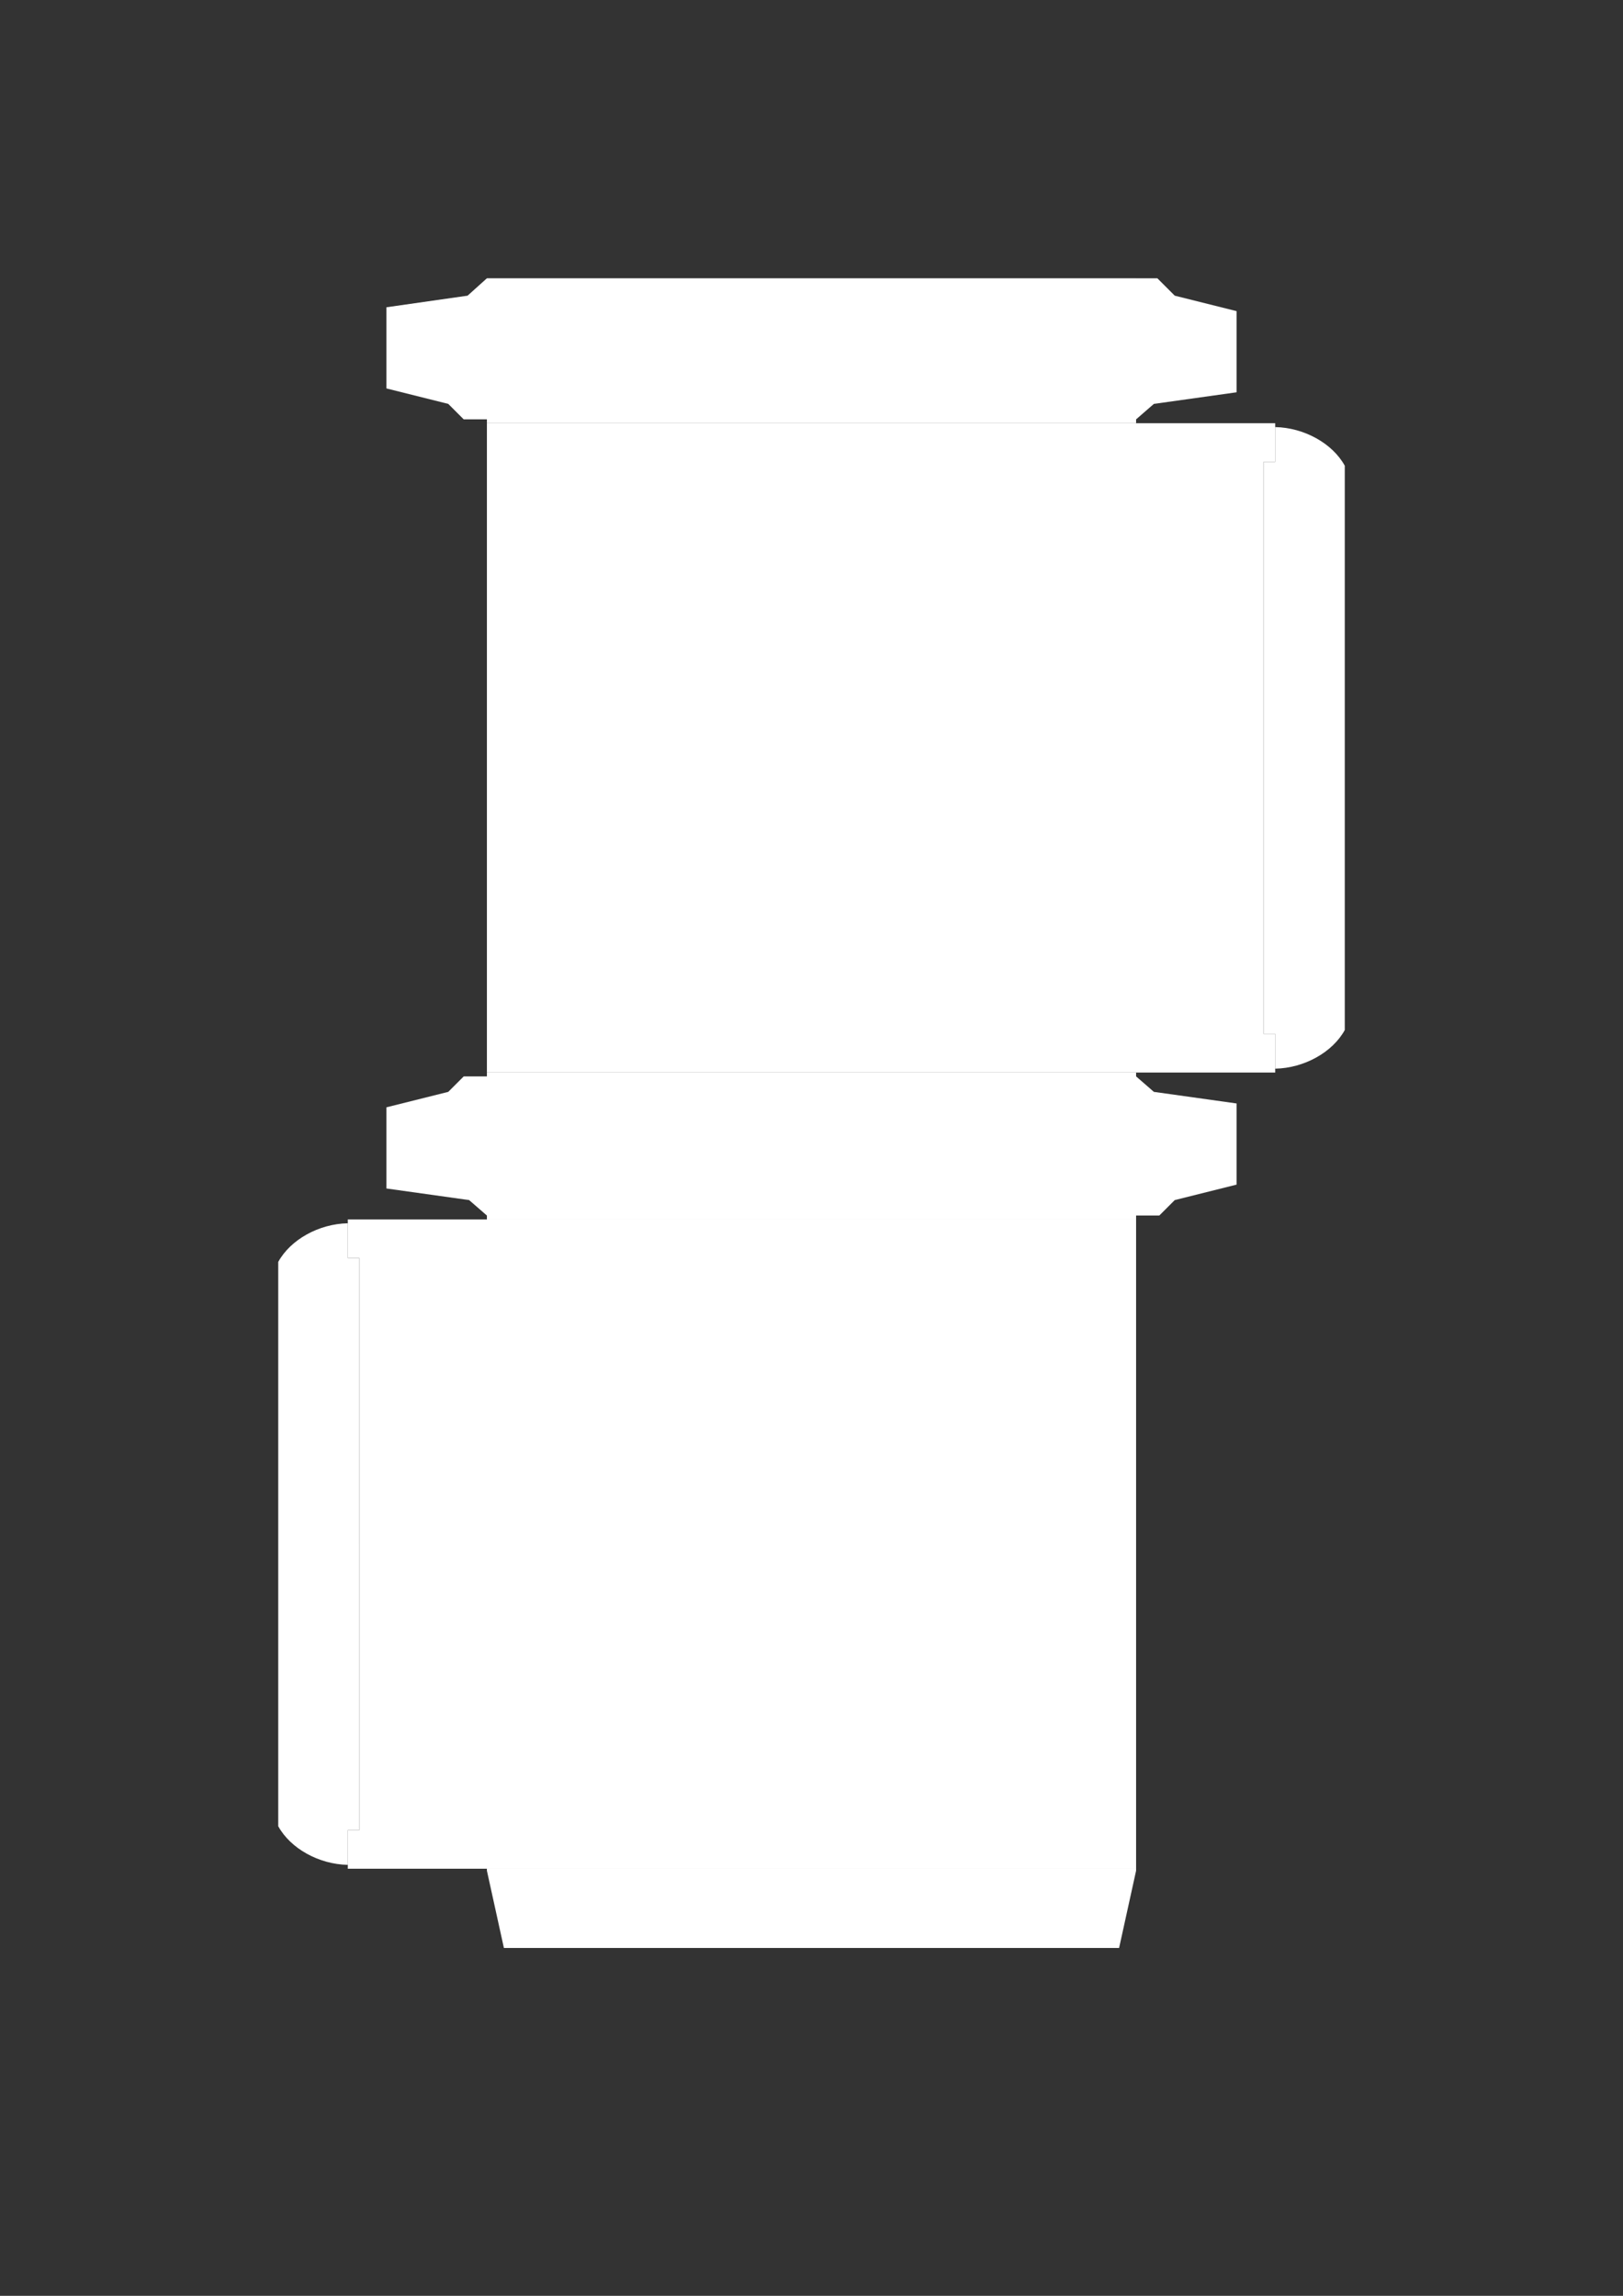 <?xml version="1.0" encoding="UTF-8" standalone="no"?>
<!-- Created with Inkscape (http://www.inkscape.org/) -->

<svg
   width="210mm"
   height="297mm"
   viewBox="0 0 210 297"
   version="1.1"
   id="svg152910"
   inkscape:version="1.2.2 (b0a8486541, 2022-12-01)"
   sodipodi:docname="box.svg"
   xmlns:inkscape="http://www.inkscape.org/namespaces/inkscape"
   xmlns:sodipodi="http://sodipodi.sourceforge.net/DTD/sodipodi-0.dtd"
   xmlns="http://www.w3.org/2000/svg"
   xmlns:svg="http://www.w3.org/2000/svg">
  <rect x="0" y="0" width="210" height="297" fill="#333333" stroke="none"/>
  <sodipodi:namedview
     id="namedview152912"
     pagecolor="#808080"
     bordercolor="#111111"
     borderopacity="1"
     inkscape:showpageshadow="0"
     inkscape:pageopacity="0"
     inkscape:pagecheckerboard="1"
     inkscape:deskcolor="#d1d1d1"
     inkscape:document-units="mm"
     showgrid="false"
     inkscape:zoom="0.492"
     inkscape:cx="691.05691"
     inkscape:cy="625"
     inkscape:window-width="2532"
     inkscape:window-height="1016"
     inkscape:window-x="0"
     inkscape:window-y="0"
     inkscape:window-maximized="1"
     inkscape:current-layer="layer1" />
  <defs
     id="defs152907">
    <inkscape:path-effect
       effect="mirror_symmetry"
       start_point="0,100"
       end_point="500,100"
       center_point="164,100"
       id="path-effect87973"
       is_visible="false"
       lpeversion="1.2"
       lpesatellites=""
       mode="free"
       discard_orig_path="false"
       fuse_paths="false"
       oposite_fuse="false"
       split_items="false"
       split_open="false"
       link_styles="false" />
    <inkscape:path-effect
       effect="mirror_symmetry"
       start_point="153.5,100"
       end_point="158.75,58.5"
       center_point="158.75,100"
       id="path-effect86519"
       is_visible="true"
       lpeversion="1.2"
       lpesatellites=""
       mode="free"
       discard_orig_path="false"
       fuse_paths="false"
       oposite_fuse="false"
       split_items="false"
       split_open="false"
       link_styles="false" />
  </defs>
  <g
     inkscape:groupmode="layer"
     id="layer2"
     inkscape:label="background"
     style="display:none">
    <rect
       style="fill:#ffffff;fill-opacity:1;stroke-width:1.564;stroke-linejoin:round;stroke-miterlimit:2;paint-order:fill markers stroke;stop-color:#000000"
       id="rect118648"
       width="210"
       height="297"
       x="0"
       y="0" />
  </g>
  <g
     inkscape:label="box-components"
     inkscape:groupmode="layer"
     id="layer1"
     style="fill:#ffffff;stroke:#000000;stroke-width:2.8;stroke-linecap:butt;stroke-linejoin:round;stroke-dasharray:none;stroke-dashoffset:0;stroke-opacity:1;paint-order:markers stroke fill"
     transform="translate(14,23)">
    <path
       id="rect14013-3-6-5"
       style="fill:#ffffff;stroke:none;stroke-width:2.8;stroke-linecap:butt;stroke-linejoin:round;stroke-miterlimit:2;stroke-dasharray:none;stroke-dashoffset:0;stroke-opacity:1;paint-order:markers stroke fill;stop-color:#000000"
       inkscape:label="glue-flap"
       d="m 49,219 v -0.25 h 84 V 219 l -2.2,10 H 51.2 Z"
       sodipodi:nodetypes="ccccccc" />
    <rect
       style="fill:#ffffff;fill-opacity:1;stroke:none;stroke-width:2.792;stroke-linecap:butt;stroke-linejoin:round;stroke-miterlimit:2;stroke-dasharray:none;stroke-dashoffset:0;stroke-opacity:1;paint-order:markers stroke fill;stop-color:#000000"
       id="rect14013-7"
       width="84"
       height="84"
       x="49"
       y="134.75"
       inkscape:label="back" />
    <rect
       style="fill:#ffffff;fill-opacity:1;stroke:none;stroke-width:2.838;stroke-linecap:butt;stroke-linejoin:round;stroke-miterlimit:2;stroke-dasharray:none;stroke-dashoffset:0;stroke-opacity:1;paint-order:markers stroke fill;stop-color:#000000"
       id="rect14013-3-6"
       width="84"
       height="19"
       x="49"
       y="115.75"
       inkscape:label="bottom" />
    <rect
       style="fill:#ffffff;fill-opacity:1;stroke:none;stroke-width:2.792;stroke-linecap:butt;stroke-linejoin:round;stroke-miterlimit:2;stroke-dasharray:none;stroke-dashoffset:0;stroke-opacity:1;paint-order:markers stroke fill;stop-color:#000000"
       id="rect14013"
       width="84"
       height="84"
       x="49"
       y="31.75"
       inkscape:label="front" />
    <rect
       style="fill:#ffffff;fill-opacity:1;stroke:none;stroke-width:2.819;stroke-linecap:butt;stroke-linejoin:round;stroke-miterlimit:2;stroke-dasharray:none;stroke-dashoffset:0;stroke-opacity:1;paint-order:markers stroke fill;stop-color:#000000"
       id="rect14013-3"
       width="84"
       height="18.75"
       x="49"
       y="13"
       inkscape:label="top" />
    <path
       id="rect43863"
       style="fill:#ffffff;stroke:none;stroke-width:2.8;stroke-linecap:butt;stroke-linejoin:round;stroke-miterlimit:2;stroke-dasharray:none;stroke-dashoffset:0;stroke-opacity:1;paint-order:markers stroke fill;stop-color:#000000"
       inkscape:label="right tuck-flap"
       d="m 151,32.25 v 4.5 h -1.5 c -2e-4,2.28e-4 -5.2e-4,74 -5.2e-4,74 H 151 v 4.5 c 3.745,-0.073 7.417,-2.116 9,-5 V 37.25 C 158.417,34.366 154.745,32.323 151,32.25 Z"
       sodipodi:nodetypes="ccccccccc" />
    <path
       id="rect14013-5"
       style="fill:#ffffff;stroke:none;stroke-width:2.8;stroke-linecap:butt;stroke-linejoin:round;stroke-miterlimit:2;stroke-dasharray:none;stroke-dashoffset:0;stroke-opacity:1;paint-order:markers stroke fill;stop-color:#000000"
       inkscape:label="right closure-panel"
       d="m 133,31.75 h 18 v 5 h -1.5 V 110.75 h 1.5 v 5 h -18 z"
       sodipodi:nodetypes="ccccccccc" />
    <path
       id="rect43863-9"
       style="fill:#ffffff;stroke:none;stroke-width:2.8;stroke-linecap:butt;stroke-linejoin:round;stroke-miterlimit:2;stroke-dasharray:none;stroke-dashoffset:0;stroke-opacity:1;paint-order:markers stroke fill;stop-color:#000000"
       inkscape:label="left tuck-flap"
       d="M 31,135.25 V 139.75 h 1.5 c 1.9e-4,2.3e-4 5.2e-4,74 5.2e-4,74 h -1.5 v 4.5 c -3.745,-0.073 -7.417,-2.116 -9,-5 v -73 c 1.583,-2.884 5.255,-4.928 9,-5 z"
       sodipodi:nodetypes="ccccccccc" />
    <path
       id="rect14013-5-9"
       style="fill:#ffffff;stroke:none;stroke-width:2.8;stroke-linecap:butt;stroke-linejoin:round;stroke-miterlimit:2;stroke-dasharray:none;stroke-dashoffset:0;stroke-opacity:1;paint-order:markers stroke fill;stop-color:#000000"
       inkscape:label="left closure-panel"
       d="M 49,134.75 H 31 v 5 h 1.5 v 74 H 31 v 5 h 18 z"
       sodipodi:nodetypes="ccccccccc" />
    <path
       id="rect18282-3-2-7-3"
       style="fill:#ffffff;stroke:none;stroke-width:2.8;stroke-linecap:butt;stroke-linejoin:round;stroke-miterlimit:2;stroke-dasharray:none;stroke-dashoffset:0;stroke-opacity:1;paint-order:markers stroke fill;stop-color:#000000"
       inkscape:label="top-left dust-flap"
       d="M 36,16.75 46.5,15.25 49,13 v 18.25 h -3 l -2,-2 -8,-2 z"
       sodipodi:nodetypes="cccccccc" />
    <path
       id="rect18282-3-2-7-3-2"
       style="fill:#ffffff;stroke:none;stroke-width:2.8;stroke-linecap:butt;stroke-linejoin:round;stroke-miterlimit:2;stroke-dasharray:none;stroke-dashoffset:0;stroke-opacity:1;paint-order:markers stroke fill;stop-color:#000000"
       inkscape:label="top-right dust-flap"
       d="m 146,27.75 -10.7,1.5 -2.3,2 V 13 h 2.75 l 2.25,2.25 8,2 z"
       sodipodi:nodetypes="cccccccc" />
    <path
       id="rect18282-3-2-7-3-2-6"
       style="fill:#ffffff;stroke:none;stroke-width:2.8;stroke-linecap:butt;stroke-linejoin:round;stroke-miterlimit:2;stroke-dasharray:none;stroke-dashoffset:0;stroke-opacity:1;paint-order:markers stroke fill;stop-color:#000000"
       inkscape:label="bottom-right dust-flap"
       d="m 146,119.75 -10.7,-1.5 -2.3,-2 V 134.25 h 3 l 2,-2 8,-2 z"
       sodipodi:nodetypes="cccccccc" />
    <path
       id="rect18282-3-2-7-3-2-6-1"
       style="fill:#ffffff;stroke:none;stroke-width:2.8;stroke-linecap:butt;stroke-linejoin:round;stroke-miterlimit:2;stroke-dasharray:none;stroke-dashoffset:0;stroke-opacity:1;paint-order:markers stroke fill;stop-color:#000000"
       inkscape:label="bottom-left dust-flap"
       d="m 36,130.75 10.7,1.5 2.3,2 v -18 h -3 l -2,2 -8,2 z"
       sodipodi:nodetypes="cccccccc" />
  </g>
</svg>

